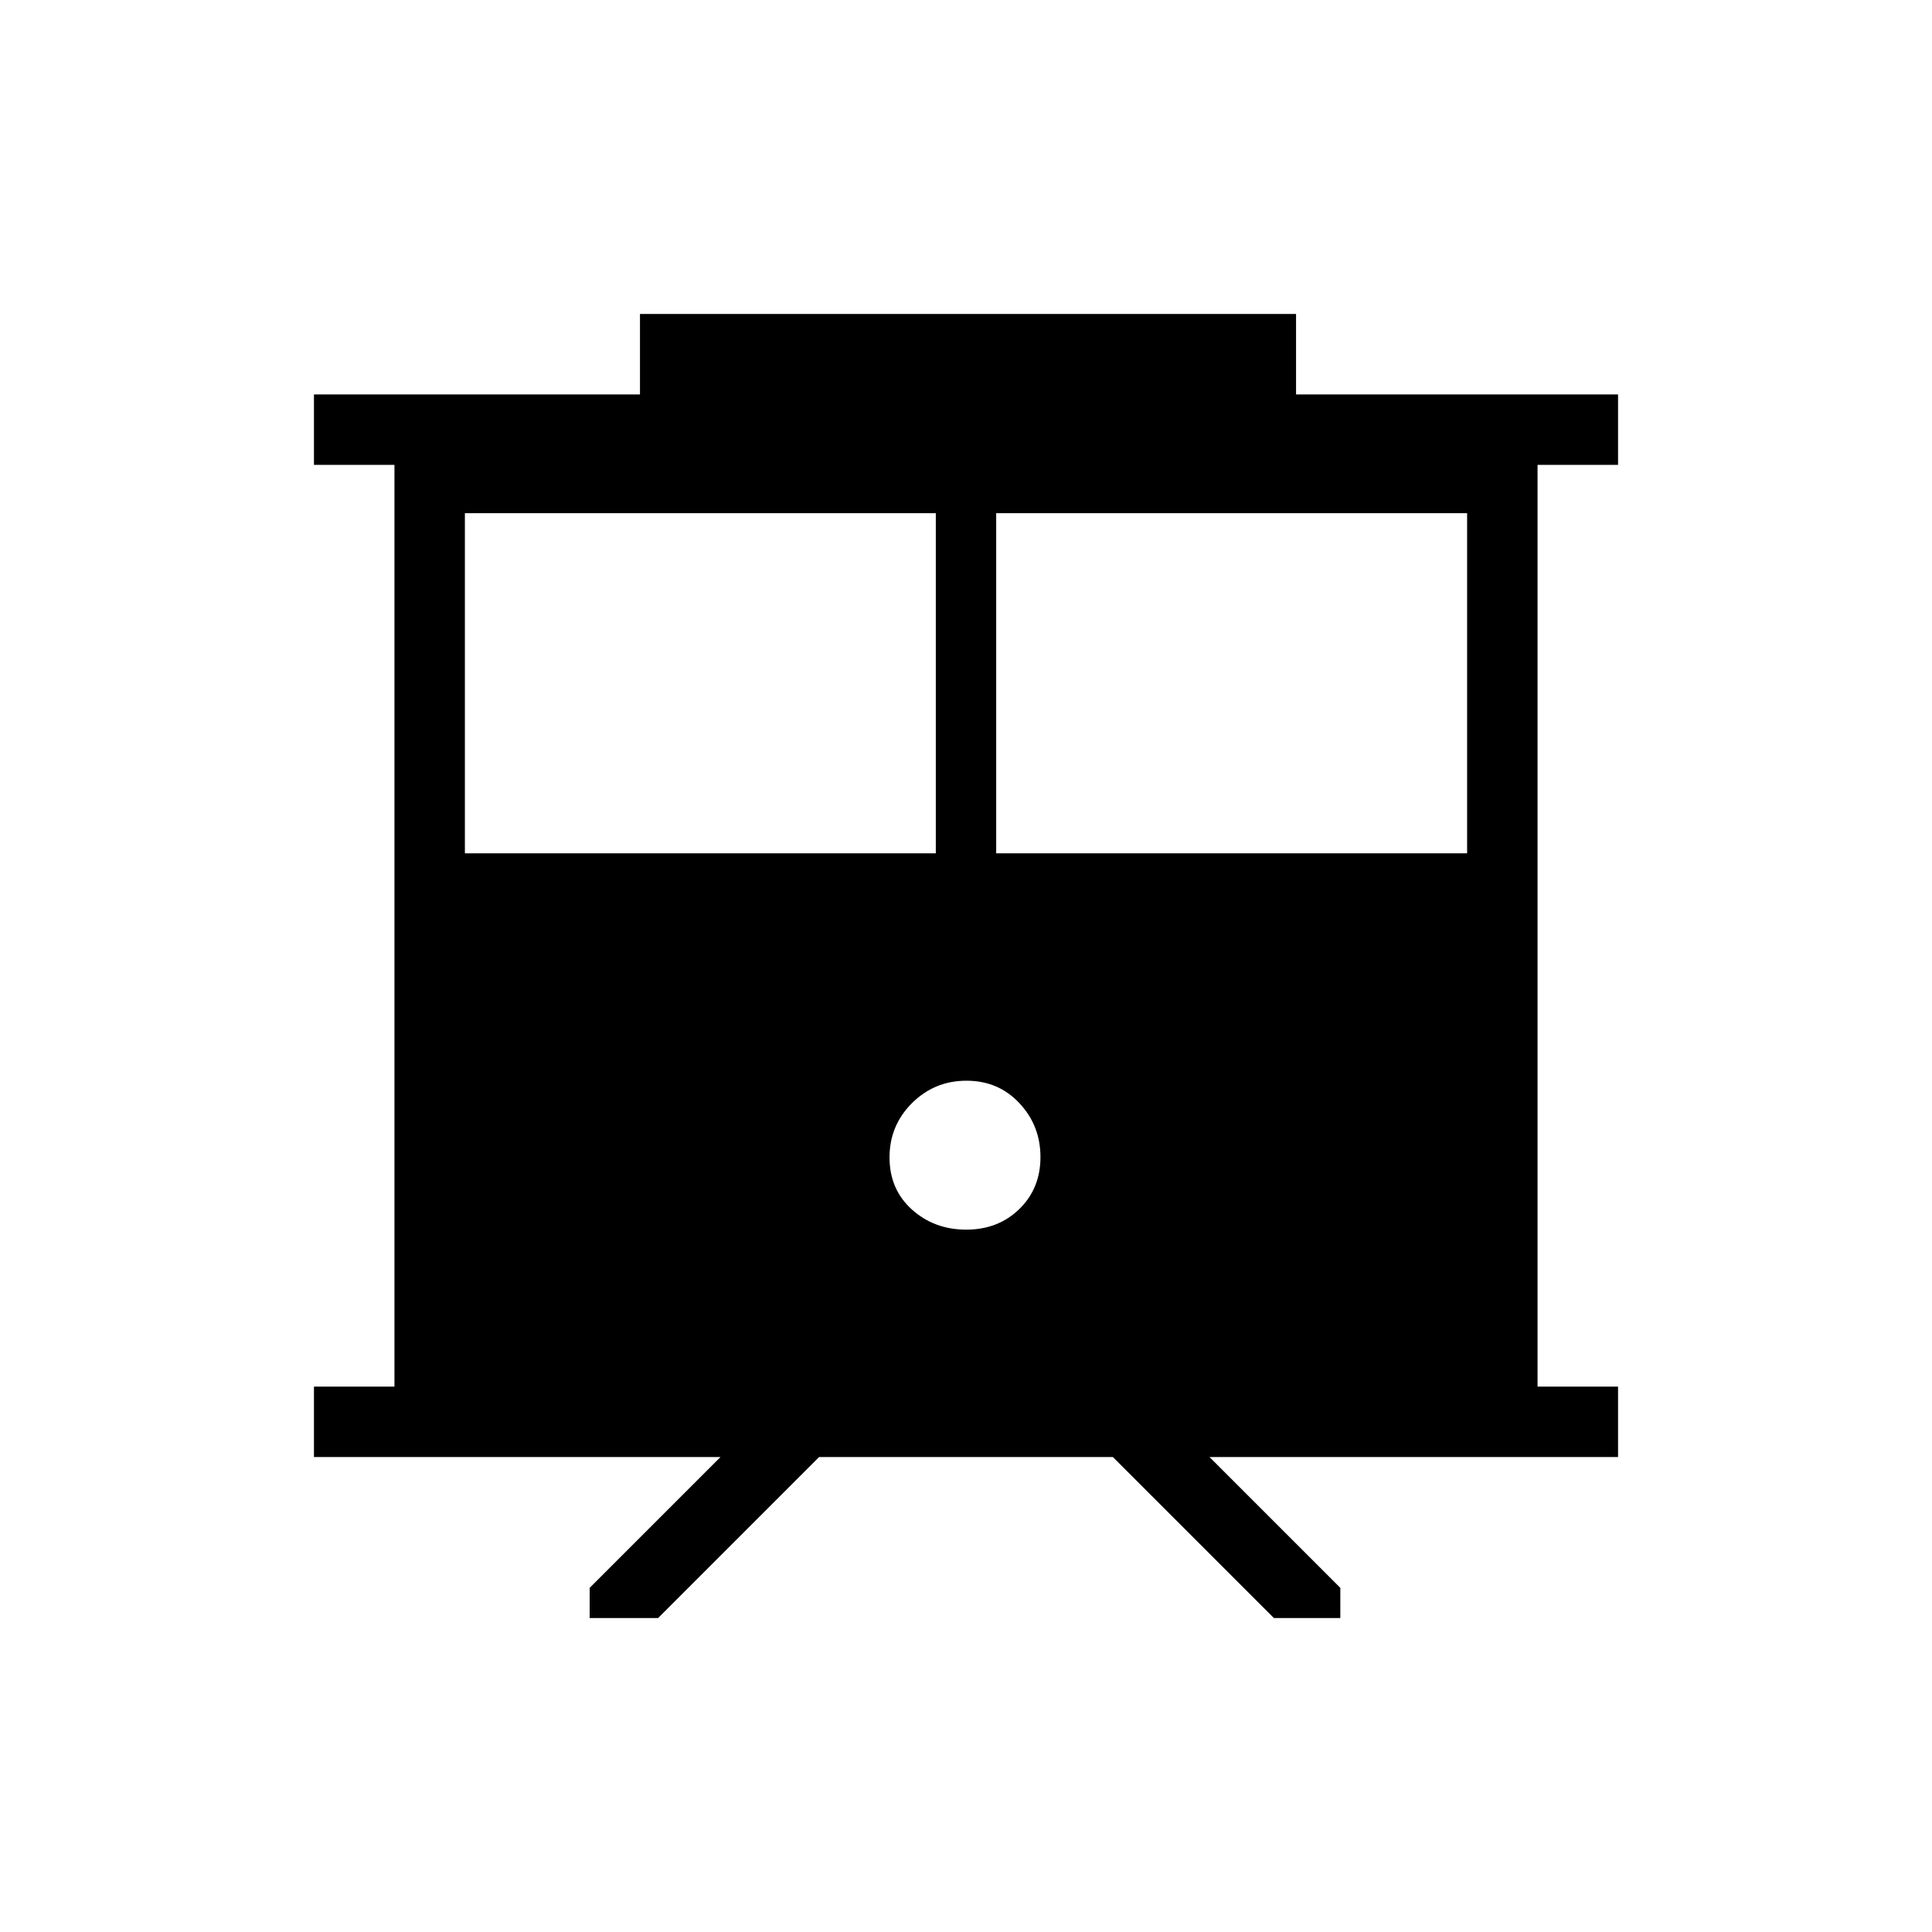 <svg xmlns="http://www.w3.org/2000/svg" height="48" viewBox="0 -960 960 960" width="48"><path d="M293-156v-15l65-65H156v-35h40v-458h-40v-35h162v-40h326v40h160v35h-40v458h40v35H601l65 65v15h-33l-80-80H407l-80 80h-34Zm202-380h234v-169H495v169Zm-264 0h234v-169H231v169Zm249.12 187q15.88 0 26.38-10.24 10.5-10.23 10.5-25.82t-10.44-26.76Q496.12-423 480.24-423q-15.89 0-27.06 11.12-11.18 11.12-11.18 27T453.12-359q11.12 10 27 10Z"/></svg>